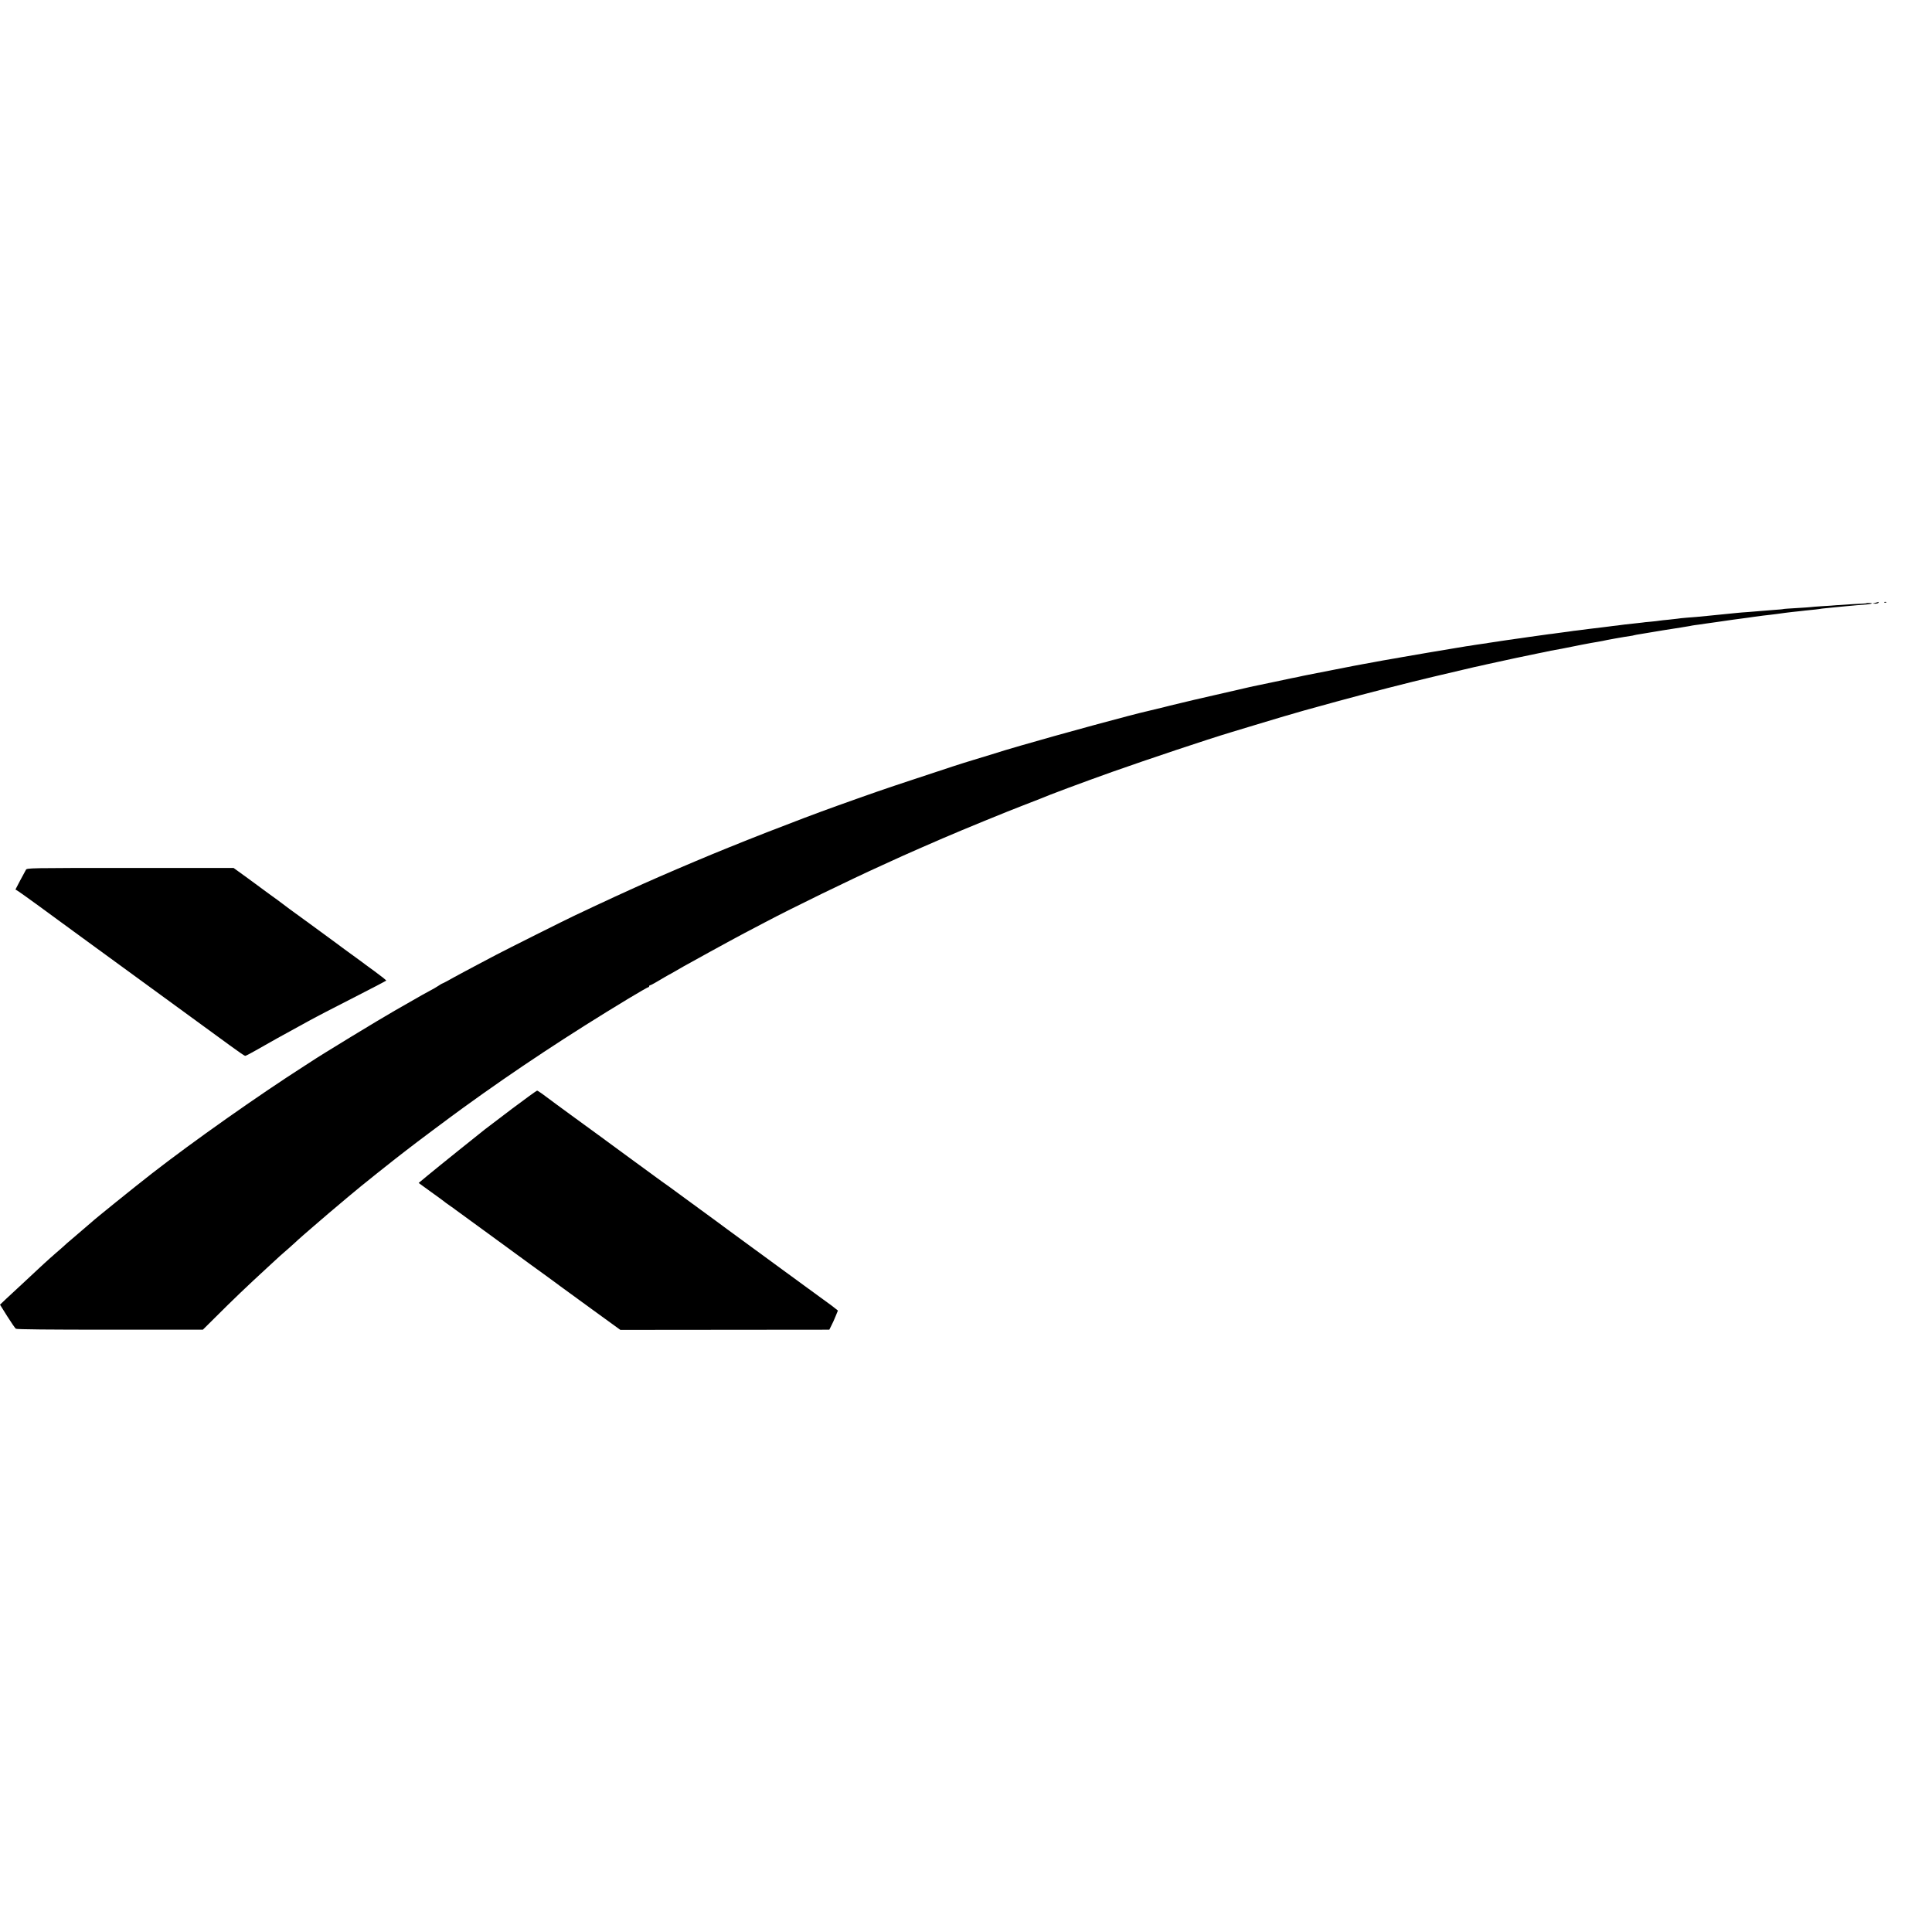 <?xml version="1.0" standalone="no"?>
<!DOCTYPE svg PUBLIC "-//W3C//DTD SVG 20010904//EN"
 "http://www.w3.org/TR/2001/REC-SVG-20010904/DTD/svg10.dtd">
<svg version="1.0" xmlns="http://www.w3.org/2000/svg"
 width="2000pt" height="2000pt" viewBox="0 0 2000 2000"
 preserveAspectRatio="xMidYMid meet">
<g transform="translate(0,2000) scale(0.1,-0.1)"
fill="#000000" stroke="none">
<path d="M19415 13760 l-30 -8 27 -1 c15 0 30 4 33 9 3 6 5 9 3 9 -2 -1 -16
-5 -33 -9z"/>
<path d="M19508 13763 c7 -3 16 -2 19 1 4 3 -2 6 -13 5 -11 0 -14 -3 -6 -6z"/>
<path d="M19317 13754 c-1 -1 -63 -5 -137 -8 -74 -4 -151 -9 -170 -11 -19 -2
-84 -7 -144 -10 -60 -4 -116 -8 -125 -10 -9 -1 -74 -6 -146 -10 -71 -4 -132
-8 -135 -10 -3 -2 -52 -6 -110 -10 -58 -4 -118 -9 -135 -11 -16 -2 -66 -6
-110 -9 -44 -3 -100 -7 -125 -10 -25 -2 -70 -7 -100 -10 -56 -5 -94 -9 -210
-21 -111 -11 -123 -12 -206 -18 -45 -4 -90 -8 -102 -11 -11 -2 -52 -6 -89 -10
-37 -3 -79 -8 -93 -10 -14 -3 -56 -7 -95 -11 -38 -3 -76 -7 -85 -9 -8 -1 -49
-6 -90 -10 -41 -4 -83 -9 -92 -10 -9 -2 -43 -6 -75 -10 -32 -3 -69 -8 -83 -10
-14 -2 -50 -6 -80 -10 -30 -3 -86 -10 -125 -15 -38 -5 -94 -12 -124 -16 -30
-3 -61 -7 -70 -9 -9 -1 -38 -6 -66 -9 -27 -4 -68 -9 -90 -12 -22 -4 -53 -7
-70 -9 -26 -3 -127 -17 -215 -30 -14 -2 -47 -7 -75 -11 -27 -3 -57 -8 -65 -9
-8 -2 -40 -6 -70 -10 -30 -4 -64 -9 -75 -11 -11 -2 -40 -7 -65 -10 -25 -3 -52
-7 -60 -9 -8 -2 -37 -7 -65 -10 -27 -4 -61 -9 -75 -11 -14 -3 -41 -7 -60 -10
-19 -2 -46 -6 -60 -9 -14 -3 -38 -7 -55 -9 -75 -12 -573 -96 -595 -101 -14 -3
-52 -10 -85 -15 -87 -15 -112 -19 -195 -35 -41 -8 -91 -17 -110 -20 -19 -3
-150 -28 -290 -56 -140 -28 -266 -52 -280 -55 -14 -2 -36 -7 -50 -10 -14 -3
-36 -8 -50 -11 -14 -2 -119 -24 -235 -49 -115 -24 -219 -46 -230 -48 -11 -2
-31 -7 -45 -10 -32 -8 -550 -126 -570 -131 -8 -2 -64 -15 -125 -30 -60 -15
-117 -28 -125 -30 -8 -2 -33 -8 -55 -14 -86 -21 -163 -40 -186 -45 -130 -28
-914 -241 -1304 -355 -157 -46 -162 -47 -295 -89 -52 -16 -142 -44 -200 -61
-132 -40 -206 -64 -615 -200 -306 -101 -410 -137 -790 -273 -397 -142 -1050
-397 -1462 -572 -250 -105 -534 -229 -683 -298 -36 -17 -108 -49 -160 -73 -52
-24 -149 -69 -215 -100 -66 -31 -149 -71 -185 -87 -84 -39 -733 -364 -825
-413 -38 -20 -126 -67 -195 -103 -69 -36 -176 -94 -239 -128 -62 -35 -116 -64
-120 -64 -3 0 -22 -11 -41 -24 -19 -13 -62 -38 -95 -55 -33 -18 -67 -36 -75
-41 -14 -8 -80 -46 -285 -163 -148 -84 -776 -466 -865 -527 -8 -5 -37 -24 -65
-42 -483 -309 -1160 -787 -1584 -1117 -180 -140 -600 -479 -621 -501 -3 -3
-34 -30 -70 -60 -36 -30 -67 -57 -70 -60 -3 -3 -34 -30 -70 -60 -36 -30 -67
-57 -70 -61 -3 -3 -43 -39 -90 -79 -96 -84 -131 -116 -351 -322 -57 -53 -132
-123 -167 -155 l-62 -59 75 -120 c41 -65 81 -123 89 -129 8 -7 349 -10 975
-10 l961 0 123 122 c187 187 331 325 552 528 60 55 116 107 125 115 9 8 52 46
96 84 43 39 84 75 89 81 6 6 80 71 165 144 160 138 166 143 265 226 33 27 65
54 71 60 6 5 30 26 54 45 24 19 71 58 104 86 55 45 259 208 346 276 19 15 70
54 112 87 102 80 442 334 598 447 541 392 1091 755 1708 1128 106 64 197 116
202 116 6 0 10 5 10 10 0 6 4 10 9 10 8 0 68 34 156 87 11 7 27 15 35 20 8 4
38 20 65 36 28 17 68 40 90 52 22 12 146 80 275 152 129 71 287 157 350 190
63 33 160 84 215 113 285 151 885 443 1219 594 89 41 181 83 206 94 58 26 273
121 420 184 194 84 677 282 835 342 83 32 159 62 170 66 92 40 430 166 750
280 371 131 983 336 1230 410 33 10 112 34 175 53 222 68 496 149 580 172 47
13 202 55 345 95 291 80 760 200 995 255 358 84 406 96 425 100 11 2 72 15
135 30 119 27 476 103 520 111 14 2 45 9 70 14 25 6 54 12 65 14 81 15 111 20
115 21 3 1 23 5 45 9 22 5 94 19 160 32 66 13 138 26 160 29 22 4 47 8 55 10
18 6 243 46 285 51 16 2 37 6 45 9 8 2 33 7 55 10 22 3 76 12 120 20 44 8 98
17 120 20 53 8 154 24 185 29 14 3 41 7 60 10 19 3 44 7 55 10 11 2 43 7 70
10 28 4 61 9 75 11 14 2 59 8 100 14 41 6 122 17 180 26 58 8 125 17 150 20
25 4 56 8 70 10 80 11 111 15 160 20 30 3 66 8 80 10 63 9 109 15 155 20 28 3
66 7 85 9 19 3 64 7 100 11 36 3 76 8 90 10 14 3 46 7 71 9 25 3 75 7 110 11
35 3 82 8 104 10 22 2 72 7 110 10 39 4 87 8 108 9 20 2 40 6 44 10 6 5 -53 6
-60 0z"/>
<path d="M268 10995 c-6 -11 -33 -61 -60 -111 l-48 -92 32 -20 c26 -16 340
-244 577 -419 13 -10 376 -274 806 -588 430 -313 793 -578 806 -588 101 -74
150 -107 158 -107 6 0 52 24 103 53 135 78 323 182 443 247 33 18 78 42 100
55 68 38 248 132 535 278 151 77 276 143 278 146 1 4 -53 47 -120 96 -68 49
-127 93 -133 98 -10 7 -142 104 -180 131 -11 8 -58 43 -105 78 -47 35 -160
117 -250 183 -181 131 -287 209 -310 228 -8 7 -46 34 -85 62 -38 27 -75 54
-82 60 -6 5 -79 59 -163 120 l-152 110 -1070 0 c-1060 0 -1070 0 -1080 -20z"/>
<path d="M5303 8524 c-136 -103 -263 -200 -283 -215 -19 -16 -141 -113 -270
-216 -129 -104 -276 -222 -326 -264 l-90 -75 124 -90 c69 -49 130 -94 136 -99
6 -6 34 -26 61 -45 28 -19 55 -38 60 -43 6 -4 177 -129 380 -277 204 -149 379
-276 390 -285 11 -8 77 -55 145 -105 69 -50 132 -96 141 -103 8 -7 31 -23 50
-37 19 -13 161 -117 317 -231 l284 -206 1081 1 1082 1 20 40 c12 22 32 67 45
99 l24 59 -26 21 c-13 12 -69 53 -122 91 -54 39 -125 91 -159 116 -34 25 -181
133 -327 239 -335 245 -502 367 -515 377 -5 5 -133 98 -283 208 -151 110 -290
212 -310 227 -20 15 -59 43 -87 62 -27 19 -151 110 -275 201 -124 91 -294 216
-379 278 -85 61 -211 154 -280 204 -69 51 -135 99 -146 107 -11 8 -60 44 -108
80 -48 37 -92 66 -97 66 -5 0 -121 -84 -257 -186z"/>
</g>
</svg>
